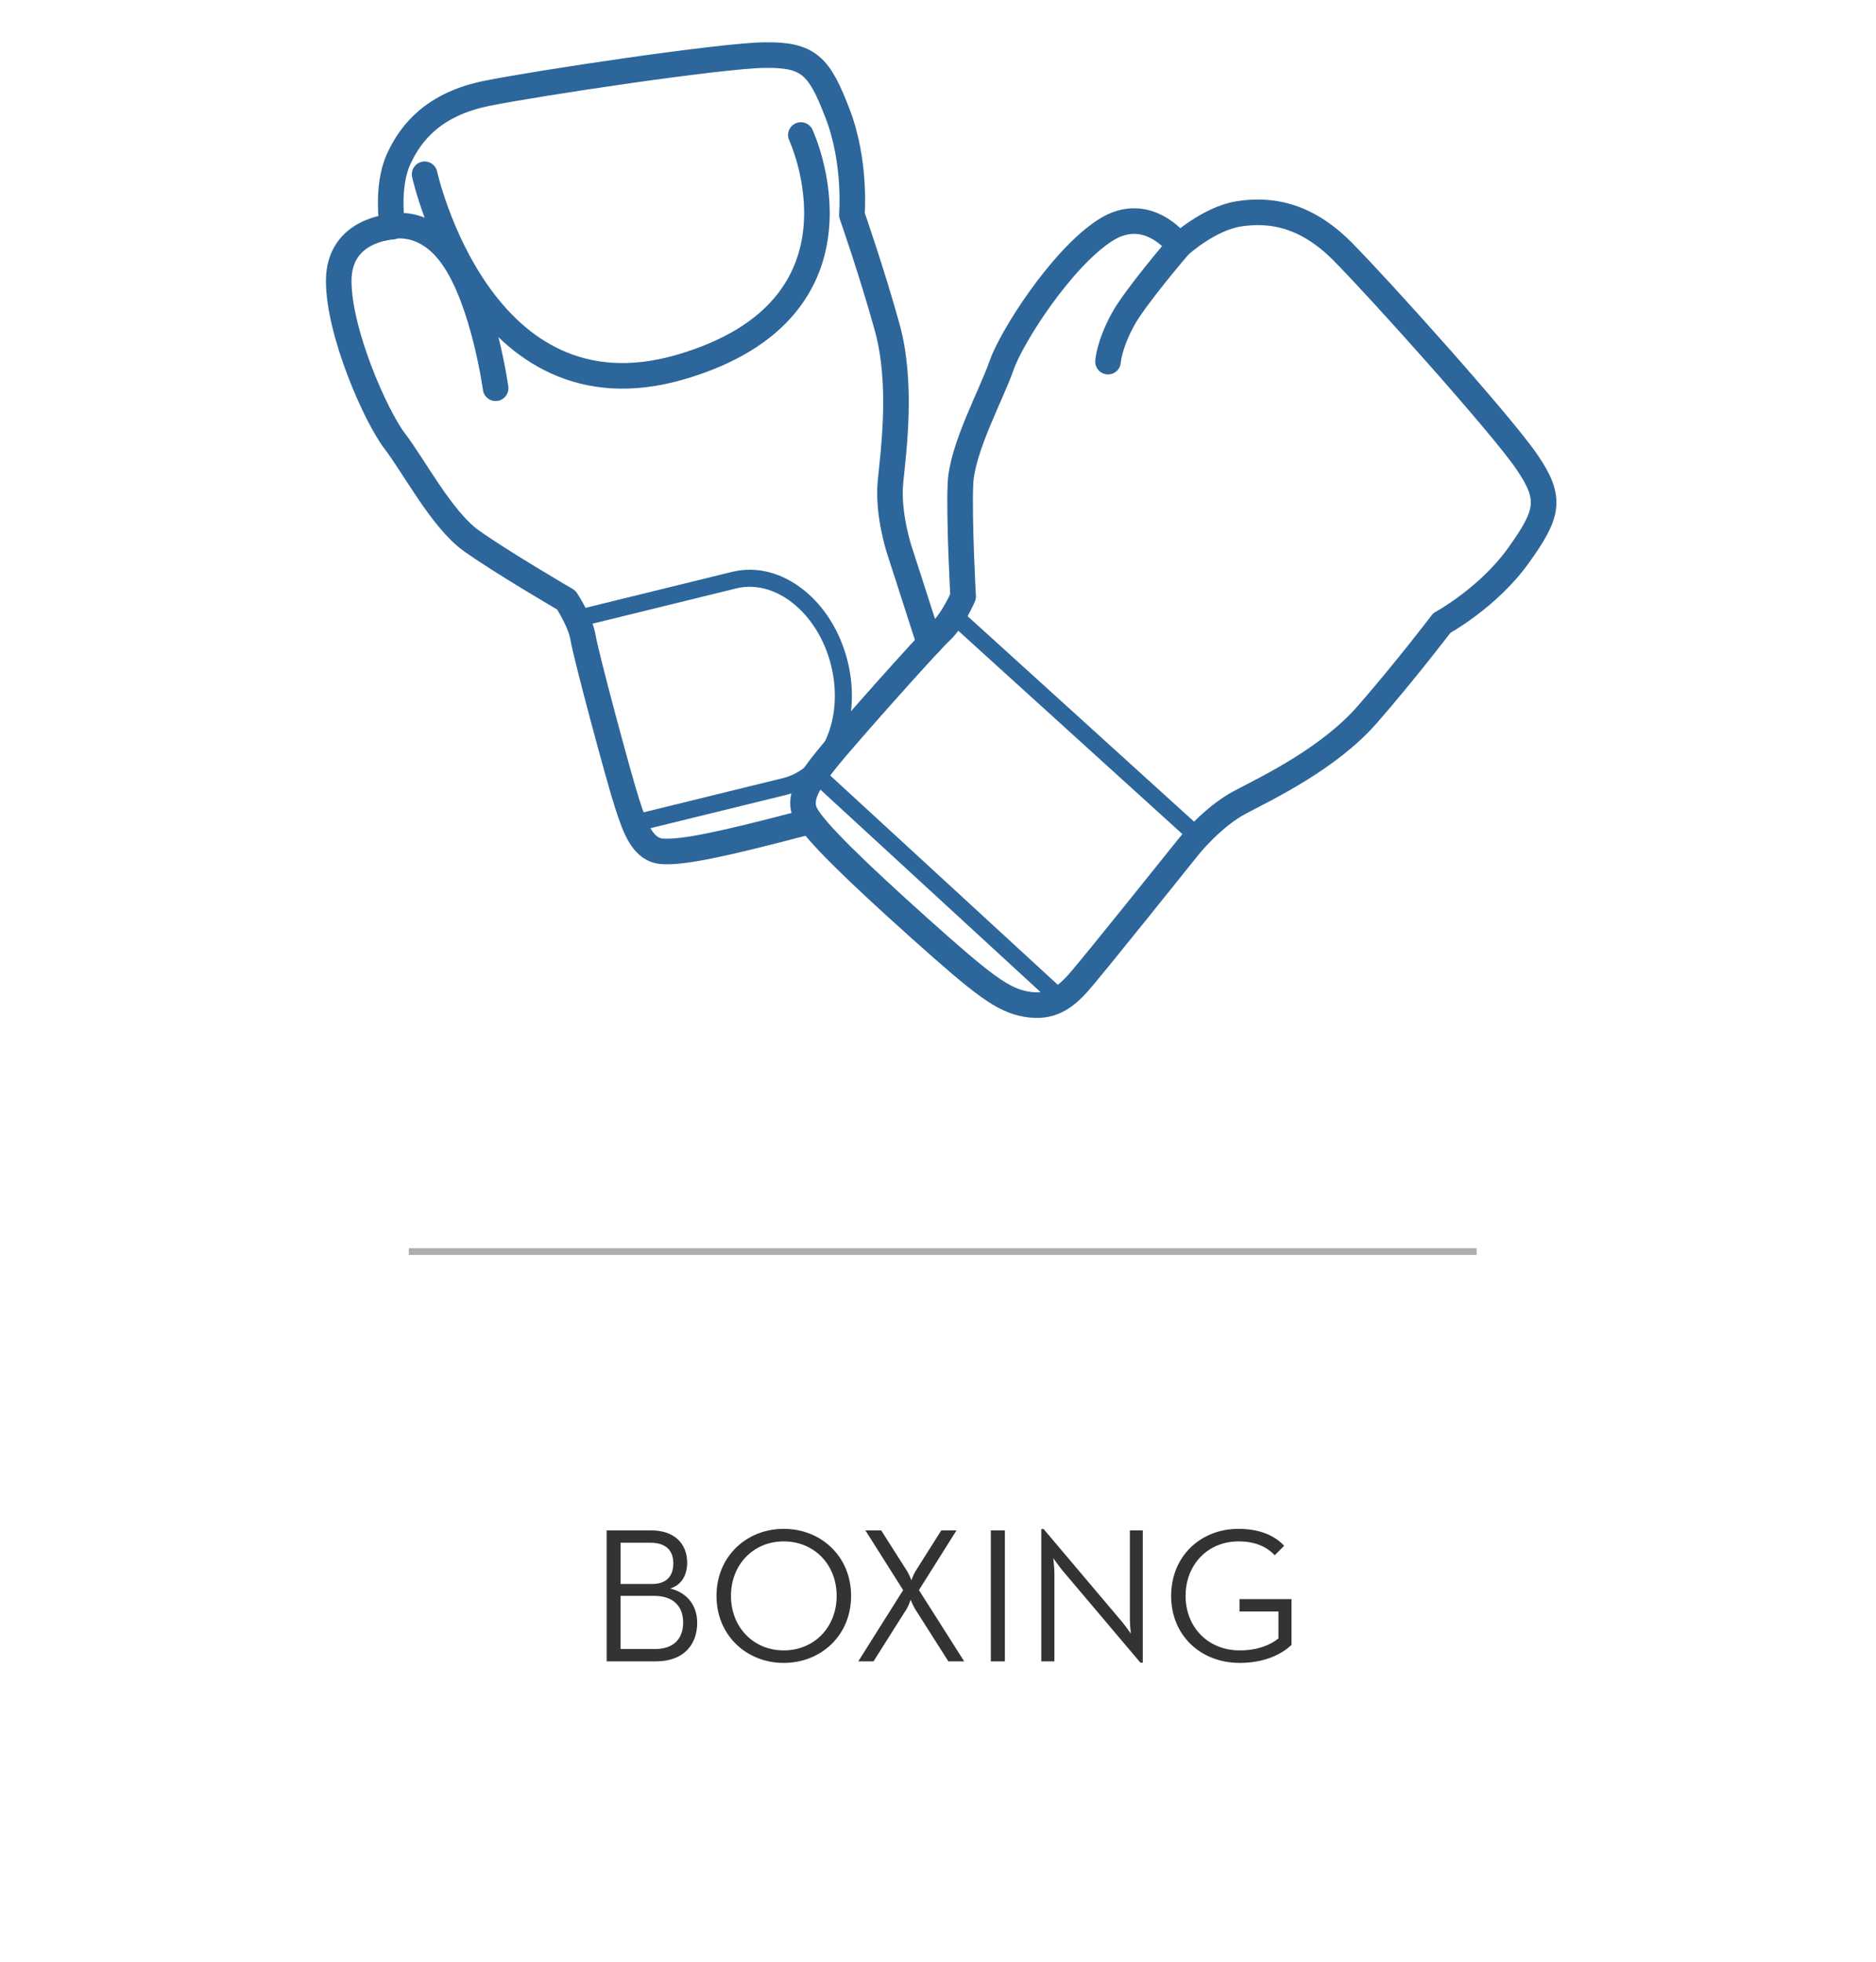 <?xml version="1.0" encoding="utf-8"?>
<!-- Generator: Adobe Illustrator 14.0.0, SVG Export Plug-In . SVG Version: 6.00 Build 43363)  -->
<!DOCTYPE svg PUBLIC "-//W3C//DTD SVG 1.1//EN" "http://www.w3.org/Graphics/SVG/1.1/DTD/svg11.dtd">
<svg version="1.1" id="Layer_1" xmlns="http://www.w3.org/2000/svg" xmlns:xlink="http://www.w3.org/1999/xlink" x="0px" y="0px"
	 width="110px" height="115px" viewBox="0 0 110 115" enable-background="new 0 0 110 115" xml:space="preserve">
<line fill="none" stroke="#AEAEAE" stroke-width="0.394" x1="23.971" y1="73.37" x2="86.582" y2="73.37"/>
<g>
	<path fill="#333333" d="M35.573,89.715h2.608c1.435,0,2.111,0.847,2.111,1.885c0,0.757-0.338,1.311-0.993,1.524
		c0.993,0.237,1.581,0.994,1.581,2.011c0,1.275-0.791,2.258-2.428,2.258h-2.88V89.715z M38.238,92.854
		c0.892,0,1.242-0.508,1.242-1.208s-0.373-1.208-1.355-1.208h-1.738v2.416H38.238z M38.396,96.67c1.174,0,1.66-0.666,1.66-1.559
		c0-0.903-0.531-1.558-1.705-1.558h-1.965v3.116H38.396z"/>
	<path fill="#333333" d="M42.012,93.554c0-2.315,1.762-3.93,3.941-3.93c2.19,0,3.952,1.614,3.952,3.93
		c0,2.314-1.762,3.929-3.952,3.929C43.773,97.482,42.012,95.868,42.012,93.554z M49.058,93.554c0-1.829-1.31-3.195-3.104-3.195
		c-1.784,0-3.094,1.366-3.094,3.195s1.31,3.195,3.094,3.195C47.748,96.749,49.058,95.383,49.058,93.554z"/>
	<path fill="#333333" d="M52.956,93.215l-2.213-3.5h0.926l1.524,2.394c0.124,0.203,0.248,0.53,0.248,0.53s0.113-0.339,0.237-0.53
		l1.514-2.394h0.892l-2.202,3.5l2.654,4.178h-0.927l-1.953-3.071c-0.124-0.203-0.26-0.542-0.26-0.542s-0.112,0.339-0.237,0.542
		l-1.941,3.071h-0.893L52.956,93.215z"/>
	<path fill="#333333" d="M58.097,89.715h0.824v7.678h-0.824V89.715z"/>
	<path fill="#333333" d="M62.288,92.052c-0.215-0.26-0.531-0.712-0.531-0.712s0.068,0.543,0.068,0.87v5.183h-0.769v-7.757h0.136
		l4.584,5.42c0.215,0.259,0.531,0.711,0.531,0.711s-0.057-0.542-0.057-0.869v-5.183h0.757v7.757h-0.136L62.288,92.052z"/>
	<path fill="#333333" d="M68.67,93.554c0-2.315,1.717-3.93,3.952-3.93c1.106,0,2.044,0.316,2.677,0.993l-0.554,0.554
		c-0.497-0.52-1.174-0.812-2.123-0.812c-1.807,0-3.104,1.366-3.104,3.195s1.31,3.195,3.173,3.195c1.05,0,1.795-0.316,2.27-0.7
		v-1.581h-2.281v-0.723h3.049v2.677c-0.564,0.553-1.592,1.061-3.037,1.061C70.397,97.482,68.67,95.868,68.67,93.554z"/>
</g>
<g>
	<g>
		<path fill="none" stroke="#2D669A" stroke-width="1.5" stroke-linecap="round" stroke-linejoin="round" d="M54.494,37.704
			c-0.838-2.617-1.748-5.426-1.748-5.426s-0.725-2.15-0.529-4.068c0.194-1.92,0.703-5.777-0.199-9.029
			c-0.9-3.252-2.069-6.588-2.069-6.588s0.262-3.064-0.826-5.906c-1.088-2.846-1.696-3.502-4.335-3.457
			c-2.633,0.049-13.199,1.629-16.249,2.244c-3.047,0.619-4.422,2.225-5.166,3.855c-0.745,1.633-0.367,3.961-0.367,3.961
			s-3.128,0.129-3.144,3.15c-0.015,3.021,2.166,7.955,3.28,9.412c1.118,1.457,2.756,4.588,4.463,5.824
			c1.712,1.234,5.599,3.5,5.599,3.5s0.833,1.252,0.99,2.234c0.158,0.98,2.066,8.111,2.569,9.666
			c0.501,1.555,0.946,2.764,2.092,2.832c1.142,0.068,3.225-0.334,8.176-1.639"/>
		<path fill="none" stroke="#2D669A" stroke-width="1.5" stroke-linecap="round" stroke-linejoin="round" d="M29.061,22.759
			c0,0-0.689-5.051-2.494-7.652c-1.805-2.605-4.052-1.75-4.052-1.75"/>
		<path fill="none" stroke="#2D669A" stroke-width="1.5" stroke-linecap="round" stroke-linejoin="round" d="M24.898,10.216
			c0,0,3.243,14.754,15.037,11.291c11.762-3.451,7.023-13.592,7.023-13.592"/>
	</g>
	<g>
		<path fill="none" stroke="#2D669A" stroke-width="1.5" stroke-linecap="round" stroke-linejoin="round" d="M69.646,49.692
			c0,0,1.395-1.789,3.105-2.684c1.711-0.893,5.209-2.586,7.43-5.131c2.221-2.543,4.361-5.354,4.361-5.354s2.701-1.467,4.48-3.941
			c1.777-2.475,1.99-3.344,0.498-5.518c-1.486-2.176-8.623-10.131-10.812-12.336c-2.193-2.203-4.293-2.471-6.062-2.193
			c-1.771,0.275-3.51,1.871-3.51,1.871s-1.826-2.539-4.357-0.889c-2.533,1.65-5.453,6.186-6.057,7.918
			c-0.6,1.734-2.314,4.826-2.406,6.934c-0.09,2.105,0.158,6.6,0.158,6.6s-0.588,1.381-1.322,2.055
			c-0.73,0.668-5.639,6.188-6.66,7.461c-1.022,1.277-1.785,2.312-1.212,3.305c0.572,0.994,2.789,3.174,6.6,6.59
			c3.813,3.416,4.922,4.254,6.315,4.49c1.398,0.236,2.215-0.344,3.045-1.273C64.07,56.663,69.646,49.692,69.646,49.692z"/>
		<path fill="none" stroke="#2D669A" stroke-width="1.5" stroke-linecap="round" stroke-linejoin="round" d="M69.137,14.407
			c0,0-2.584,3.012-3.295,4.322c-0.824,1.521-0.873,2.471-0.873,2.471"/>
	</g>
	<path fill="none" stroke="#2D669A" stroke-linecap="round" stroke-linejoin="round" d="M33.994,36.231l9.056-2.223
		c2.588-0.637,5.352,1.557,6.17,4.895c0.822,3.342-0.613,6.561-3.199,7.199l-8.403,2.062"/>
	
		<line fill="none" stroke="#2D669A" stroke-linecap="round" stroke-linejoin="round" x1="61.832" y1="58.233" x2="48.134" y2="45.638"/>
	
		<line fill="none" stroke="#2D669A" stroke-linecap="round" stroke-linejoin="round" x1="56.059" y1="36.183" x2="70.104" y2="48.923"/>
</g>
</svg>
